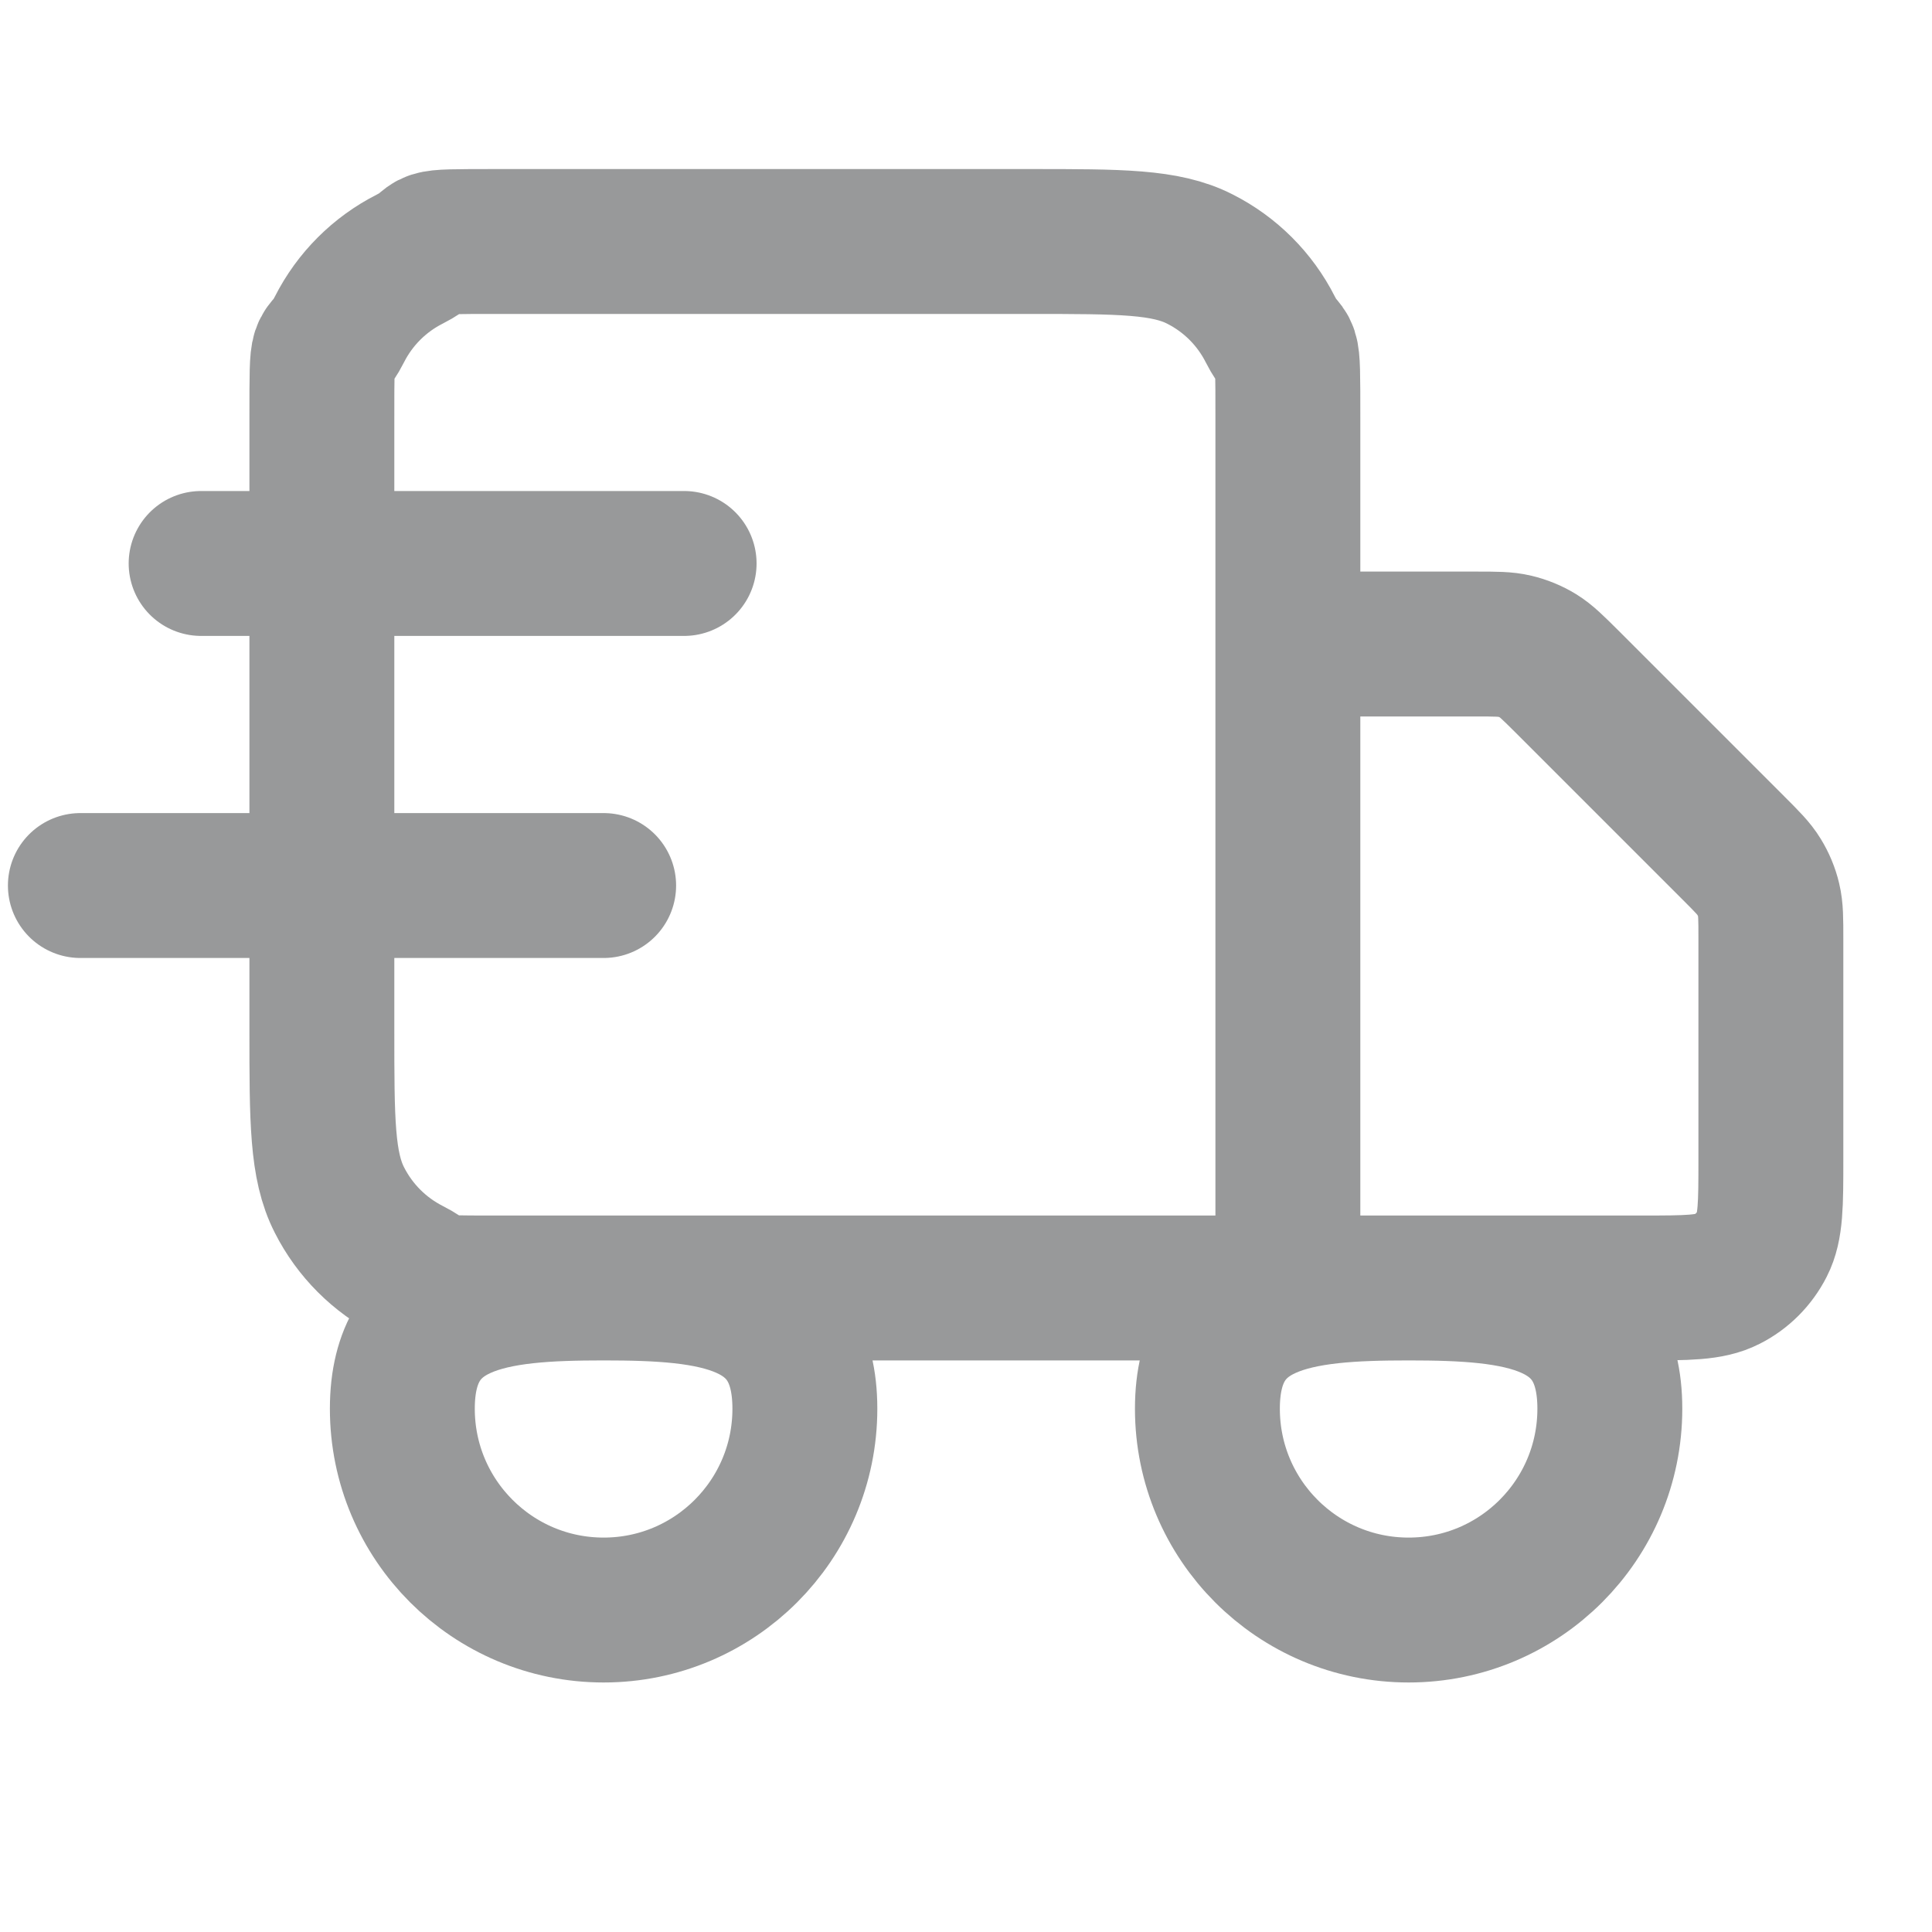 <svg width="20" height="20" viewBox="0 0 20 20" fill="none" xmlns="http://www.w3.org/2000/svg">
<g opacity="0.5">
<path d="M13.332 13.333V4.333C13.332 3.4 13.332 3.767 13.15 3.41C12.991 3.096 12.736 2.841 12.422 2.682C12.066 2.5 11.599 2.5 10.665 2.5H5.165C4.232 2.5 4.599 2.5 4.242 2.682C3.928 2.841 3.673 3.096 3.514 3.41C3.332 3.767 3.332 3.4 3.332 4.333V10.667C3.332 11.6 3.332 12.067 3.514 12.423C3.673 12.737 3.928 12.992 4.242 13.152C4.599 13.333 4.232 13.333 5.165 13.333H13.332ZM13.332 13.333H16.999C17.465 13.333 17.699 13.333 17.877 13.242C18.034 13.163 18.161 13.035 18.241 12.878C18.332 12.7 18.332 12.467 18.332 12V9.719C18.332 9.515 18.332 9.413 18.309 9.317C18.289 9.232 18.255 9.151 18.209 9.076C18.158 8.992 18.086 8.92 17.942 8.776L16.223 7.057C16.078 6.913 16.006 6.841 15.922 6.789C15.848 6.744 15.766 6.71 15.681 6.69C15.585 6.667 15.484 6.667 15.28 6.667H13.332M8.332 14.583C8.332 15.734 7.399 16.667 6.249 16.667C5.098 16.667 4.165 15.734 4.165 14.583C4.165 13.433 5.098 13.333 6.249 13.333C7.399 13.333 8.332 13.433 8.332 14.583ZM16.665 14.583C16.665 15.734 15.733 16.667 14.582 16.667C13.431 16.667 12.499 15.734 12.499 14.583C12.499 13.433 13.431 13.333 14.582 13.333C15.733 13.333 16.665 13.433 16.665 14.583Z" stroke="#313435" stroke-width="1.5" stroke-linecap="round" stroke-linejoin="round"/>
<path d="M7.082 5.833L2.082 5.833" stroke="#313435" stroke-width="1.5" stroke-linecap="round"/>
<path d="M6.249 9.167H0.832" stroke="#313435" stroke-width="1.5" stroke-linecap="round"/>
</g>
</svg>
